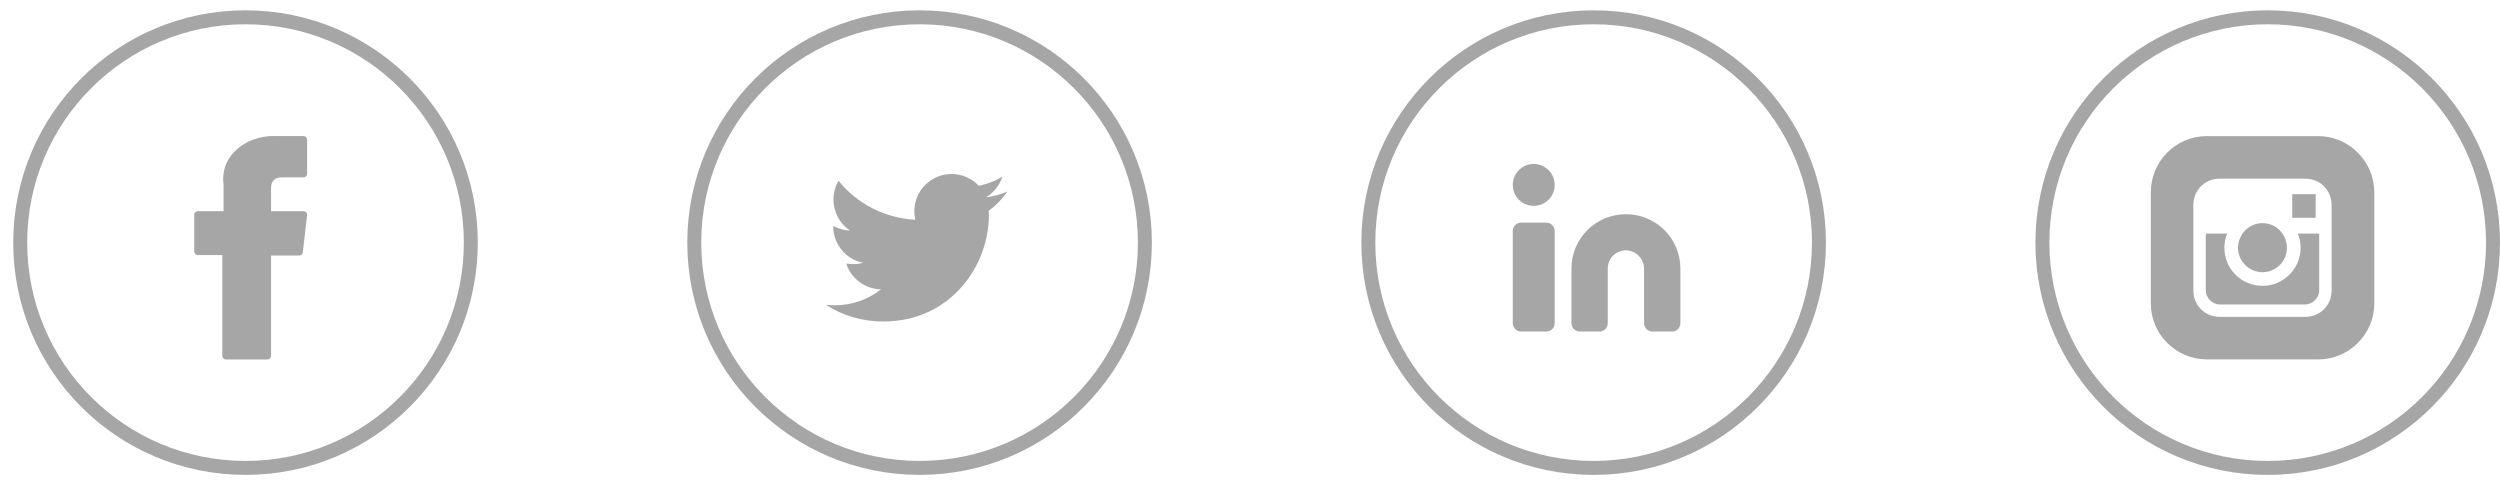 <svg width="179" height="35" viewBox="0 0 179 35" fill="none" xmlns="http://www.w3.org/2000/svg">
<circle cx="162.368" cy="17.371" r="16.132" stroke="#A6A6A6"/>
<g clip-path="url(#clip0_108_866)">
<path d="M163.415 16.711C163.098 16.267 162.577 15.975 161.994 15.975C161.41 15.975 160.89 16.267 160.573 16.711C160.37 17.003 160.243 17.358 160.243 17.739C160.243 18.703 161.029 19.49 161.994 19.49C162.958 19.49 163.745 18.703 163.745 17.739C163.745 17.358 163.618 17.003 163.415 16.711Z" fill="#A6A6A6"/>
<path d="M164.519 16.724C164.646 16.978 164.722 17.384 164.722 17.739C164.722 19.236 163.504 20.467 161.994 20.467C160.484 20.467 159.266 19.249 159.266 17.739C159.266 17.371 159.342 16.978 159.469 16.724H157.934V20.797C157.934 21.33 158.403 21.799 158.936 21.799H165.052C165.585 21.799 166.054 21.33 166.054 20.797V16.724H164.519Z" fill="#A6A6A6"/>
<path d="M165.597 13.907H164.125V15.595H165.8V14.123V13.894L165.597 13.907Z" fill="#A6A6A6"/>
<path d="M165.978 9.745H158.01C155.802 9.745 154 11.547 154 13.755V21.736C154 23.931 155.802 25.733 158.01 25.733H165.99C168.198 25.733 170 23.931 170 21.723V13.755C169.987 11.547 168.186 9.745 165.978 9.745ZM166.942 16.711V20.797C166.942 21.863 166.117 22.688 165.052 22.688H158.936C157.87 22.688 157.045 21.863 157.045 20.797V16.711V14.681C157.045 13.615 157.87 12.791 158.936 12.791H165.052C166.117 12.791 166.942 13.615 166.942 14.681V16.711Z" fill="#A6A6A6"/>
</g>
<circle cx="17.579" cy="17.371" r="16.132" stroke="#A6A6A6"/>
<g clip-path="url(#clip1_108_866)">
<path d="M14.164 18.261H15.918V25.481C15.918 25.624 16.034 25.739 16.176 25.739H19.15C19.293 25.739 19.408 25.624 19.408 25.481V18.295H21.424C21.555 18.295 21.666 18.197 21.681 18.066L21.987 15.408C21.995 15.335 21.972 15.262 21.923 15.207C21.874 15.152 21.804 15.12 21.73 15.12H19.408V13.454C19.408 12.952 19.679 12.697 20.212 12.697C20.288 12.697 21.73 12.697 21.73 12.697C21.873 12.697 21.989 12.582 21.989 12.439V9.999C21.989 9.857 21.873 9.741 21.73 9.741H19.638C19.623 9.74 19.59 9.739 19.542 9.739C19.179 9.739 17.917 9.811 16.92 10.728C15.815 11.744 15.969 12.961 16.006 13.172V15.12H14.164C14.022 15.12 13.906 15.236 13.906 15.379V18.003C13.906 18.145 14.022 18.261 14.164 18.261Z" fill="#A6A6A6"/>
</g>
<circle cx="65.842" cy="17.371" r="16.132" stroke="#A6A6A6"/>
<path d="M72.131 13.713C71.653 13.919 71.133 14.067 70.597 14.125C71.153 13.794 71.57 13.272 71.769 12.656C71.247 12.967 70.675 13.185 70.078 13.3C69.829 13.033 69.528 12.821 69.192 12.676C68.858 12.531 68.496 12.457 68.131 12.458C66.655 12.458 65.467 13.655 65.467 15.123C65.467 15.33 65.492 15.536 65.533 15.734C63.322 15.619 61.35 14.562 60.039 12.945C59.8 13.353 59.675 13.818 59.677 14.291C59.677 15.216 60.147 16.031 60.864 16.511C60.442 16.494 60.029 16.378 59.66 16.172V16.205C59.66 17.5 60.575 18.573 61.795 18.82C61.566 18.88 61.331 18.91 61.094 18.911C60.92 18.911 60.756 18.894 60.591 18.87C60.928 19.927 61.911 20.694 63.081 20.719C62.166 21.436 61.019 21.858 59.774 21.858C59.55 21.858 59.344 21.85 59.13 21.825C60.311 22.583 61.713 23.02 63.222 23.02C68.122 23.02 70.803 18.961 70.803 15.438C70.803 15.322 70.803 15.206 70.796 15.091C71.314 14.711 71.769 14.241 72.131 13.713Z" fill="#A6A6A6"/>
<circle cx="114.105" cy="17.371" r="16.132" stroke="#A6A6A6"/>
<g clip-path="url(#clip2_108_866)">
<path d="M116.416 15.339C115.905 15.337 115.398 15.436 114.926 15.63C114.453 15.825 114.023 16.11 113.661 16.47C113.299 16.831 113.011 17.259 112.815 17.731C112.618 18.202 112.516 18.708 112.516 19.219V23.139C112.516 23.298 112.579 23.451 112.691 23.563C112.804 23.676 112.956 23.739 113.116 23.739H114.516C114.675 23.739 114.827 23.676 114.94 23.563C115.052 23.451 115.116 23.298 115.116 23.139V19.219C115.115 19.037 115.154 18.858 115.228 18.692C115.302 18.526 115.41 18.377 115.545 18.256C115.68 18.134 115.84 18.043 116.013 17.987C116.186 17.931 116.368 17.913 116.549 17.933C116.873 17.973 117.171 18.132 117.386 18.377C117.601 18.623 117.718 18.939 117.716 19.266V23.139C117.716 23.298 117.779 23.451 117.891 23.563C118.004 23.676 118.156 23.739 118.316 23.739H119.716C119.875 23.739 120.027 23.676 120.14 23.563C120.252 23.451 120.316 23.298 120.316 23.139V19.219C120.315 18.708 120.213 18.202 120.017 17.731C119.82 17.259 119.532 16.831 119.17 16.47C118.808 16.11 118.378 15.825 117.906 15.63C117.433 15.436 116.927 15.337 116.416 15.339Z" fill="#A6A6A6"/>
<path d="M110.715 15.939H108.915C108.584 15.939 108.315 16.208 108.315 16.539V23.139C108.315 23.47 108.584 23.739 108.915 23.739H110.715C111.047 23.739 111.315 23.47 111.315 23.139V16.539C111.315 16.208 111.047 15.939 110.715 15.939Z" fill="#A6A6A6"/>
<path d="M109.815 14.739C110.644 14.739 111.315 14.067 111.315 13.239C111.315 12.411 110.644 11.739 109.815 11.739C108.987 11.739 108.315 12.411 108.315 13.239C108.315 14.067 108.987 14.739 109.815 14.739Z" fill="#A6A6A6"/>
</g>
<defs>
<clipPath id="clip0_108_866">
<rect width="16" height="16" fill="white" transform="translate(154 9.739)"/>
</clipPath>
<clipPath id="clip1_108_866">
<rect width="16" height="16" fill="white" transform="translate(9.947 9.739)"/>
</clipPath>
<clipPath id="clip2_108_866">
<rect width="16" height="16" fill="white" transform="translate(106.315 9.739)"/>
</clipPath>
</defs>
</svg>
